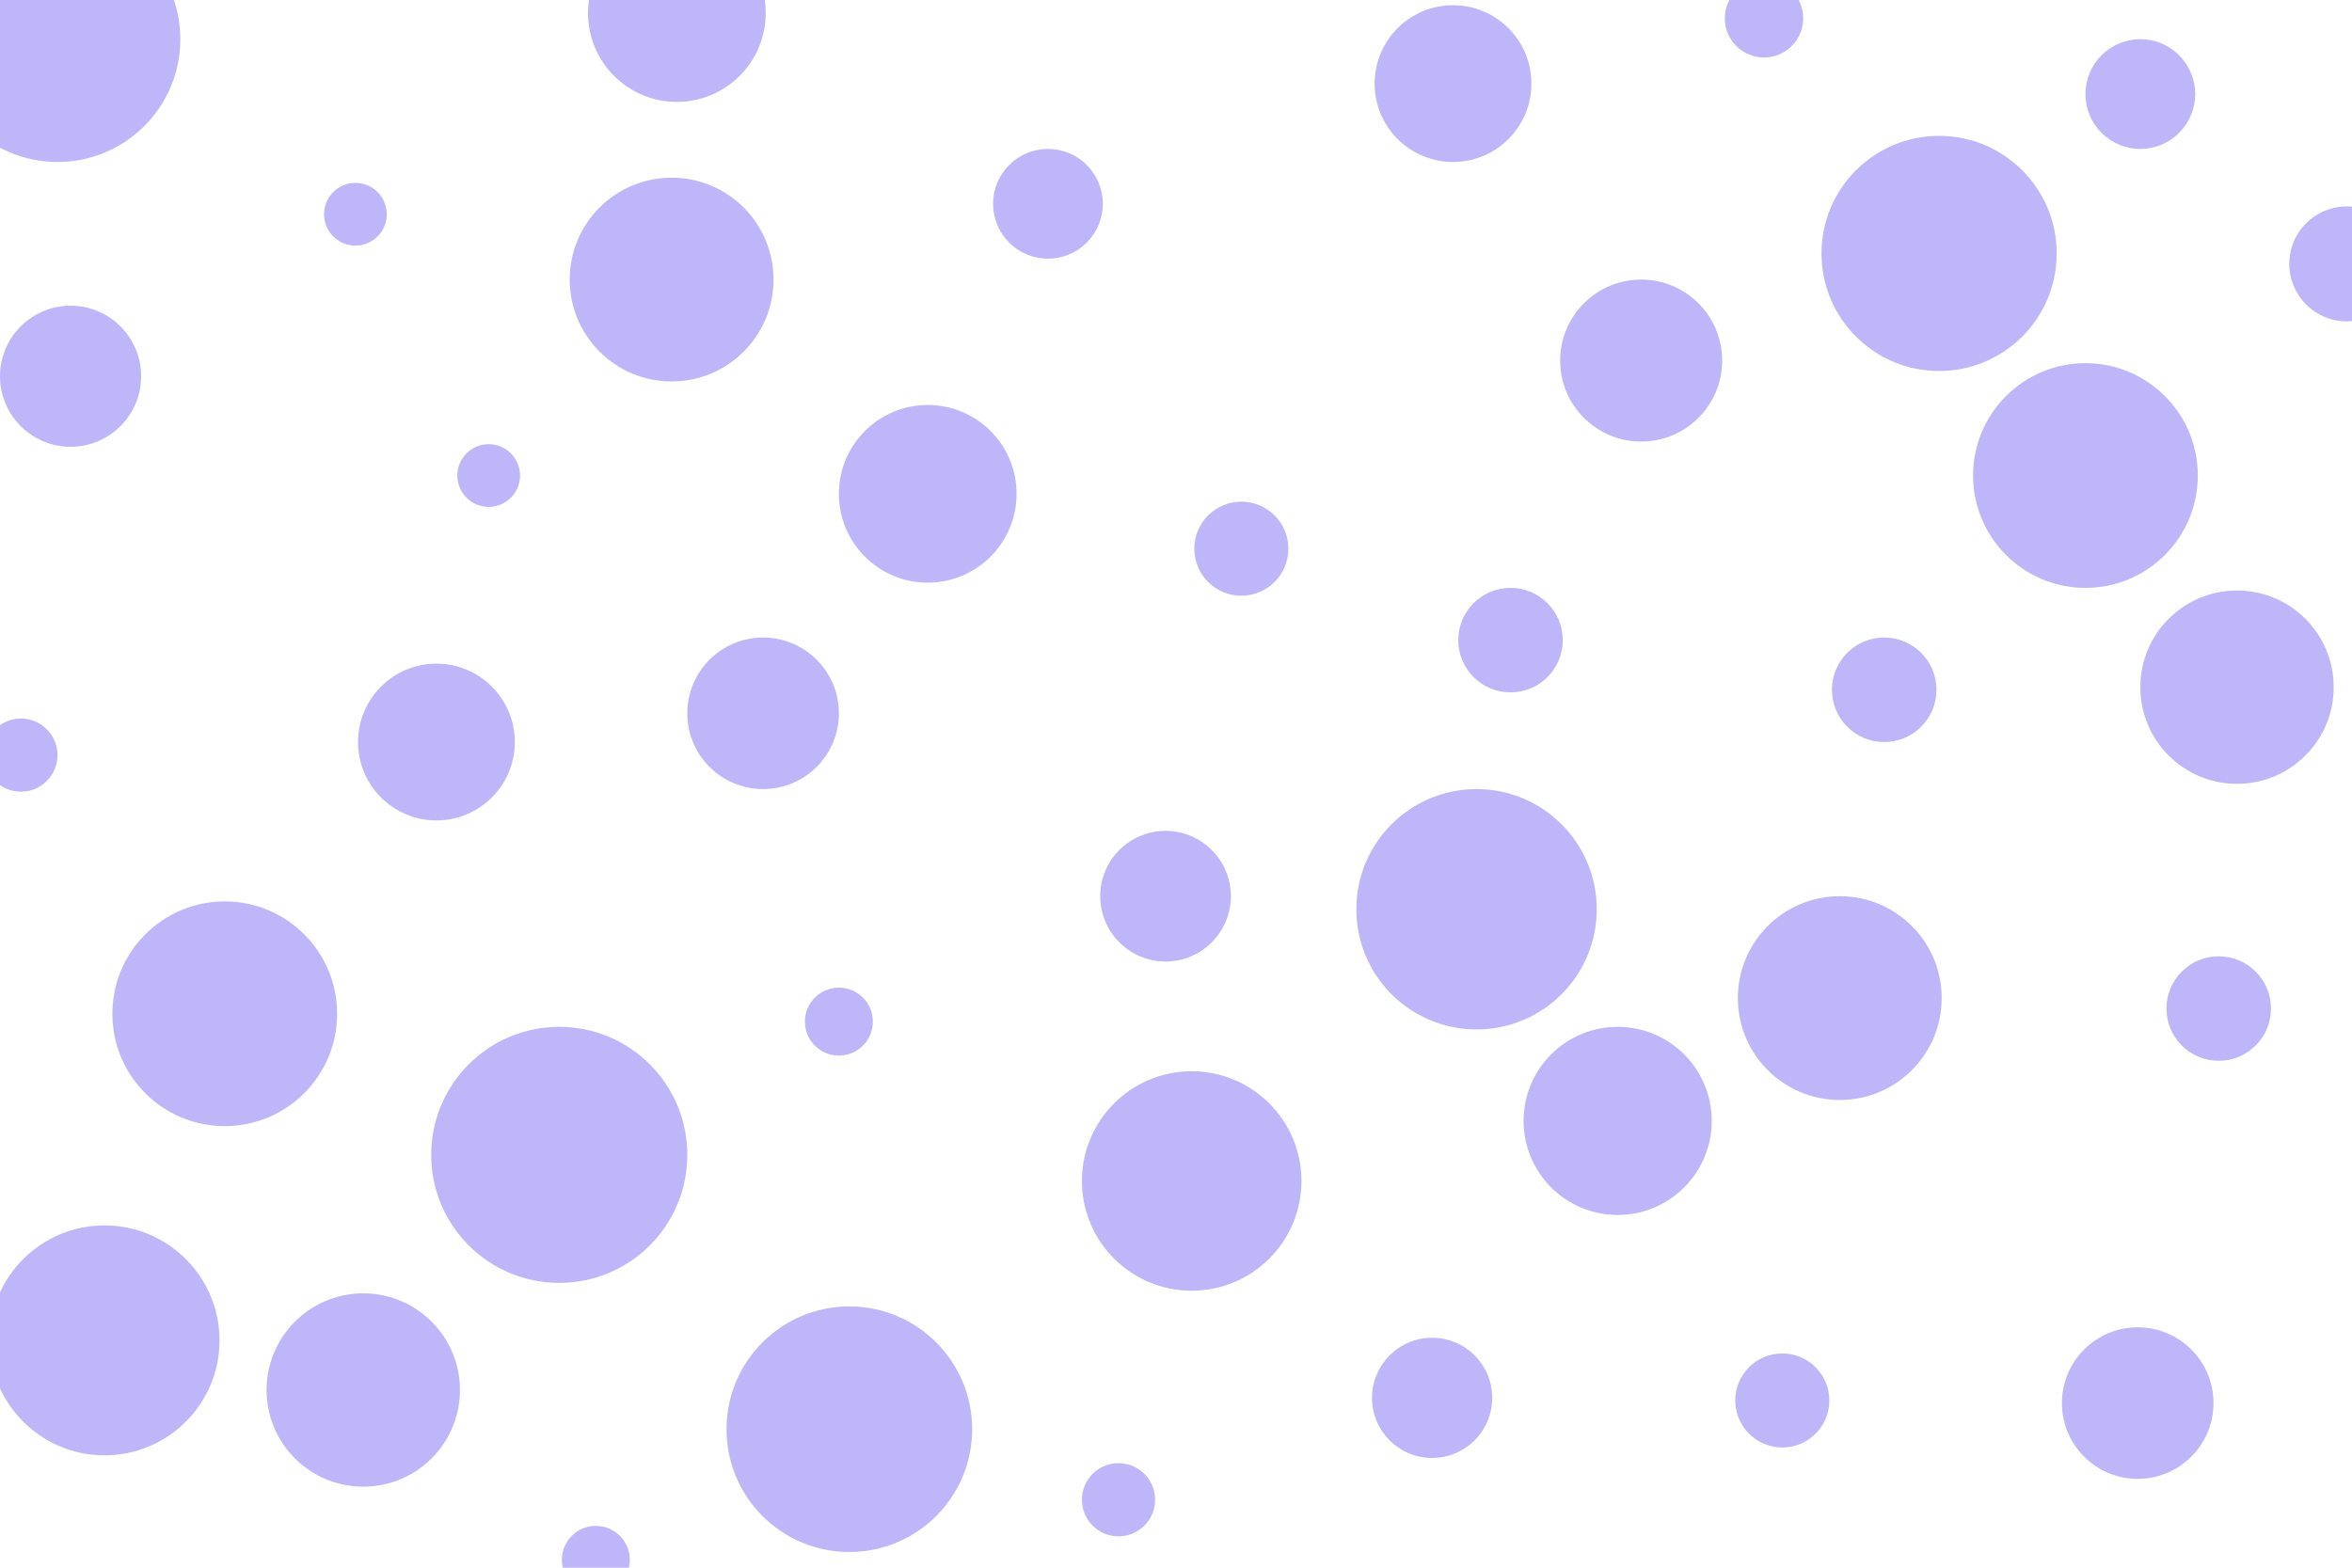 <svg id="visual" viewBox="0 0 900 600" width="900" height="600" xmlns="http://www.w3.org/2000/svg" xmlns:xlink="http://www.w3.org/1999/xlink" version="1.1"><rect x="0" y="0" width="900" height="600" fill="#ffffff"></rect><g fill="rgba(114, 95, 242, 0.45)"><circle r="49" cx="214" cy="442"></circle><circle r="13" cx="321" cy="391"></circle><circle r="36" cx="619" cy="429"></circle><circle r="14" cx="8" cy="289"></circle><circle r="44" cx="40" cy="513"></circle><circle r="20" cx="578" cy="245"></circle><circle r="20" cx="849" cy="386"></circle><circle r="23" cx="548" cy="535"></circle><circle r="21" cx="401" cy="78"></circle><circle r="39" cx="257" cy="107"></circle><circle r="29" cx="818" cy="537"></circle><circle r="45" cx="742" cy="97"></circle><circle r="47" cx="325" cy="547"></circle><circle r="31" cx="628" cy="138"></circle><circle r="25" cx="446" cy="343"></circle><circle r="18" cx="475" cy="210"></circle><circle r="37" cx="856" cy="263"></circle><circle r="14" cx="428" cy="574"></circle><circle r="42" cx="456" cy="452"></circle><circle r="43" cx="86" cy="388"></circle><circle r="29" cx="292" cy="273"></circle><circle r="18" cx="682" cy="536"></circle><circle r="30" cx="167" cy="284"></circle><circle r="47" cx="22" cy="15"></circle><circle r="34" cx="355" cy="189"></circle><circle r="12" cx="136" cy="82"></circle><circle r="20" cx="721" cy="264"></circle><circle r="34" cx="259" cy="5"></circle><circle r="27" cx="27" cy="144"></circle><circle r="39" cx="704" cy="382"></circle><circle r="22" cx="898" cy="101"></circle><circle r="30" cx="556" cy="32"></circle><circle r="37" cx="139" cy="532"></circle><circle r="46" cx="565" cy="348"></circle><circle r="12" cx="187" cy="182"></circle><circle r="21" cx="819" cy="36"></circle><circle r="15" cx="675" cy="7"></circle><circle r="43" cx="798" cy="182"></circle><circle r="13" cx="228" cy="597"></circle></g></svg>